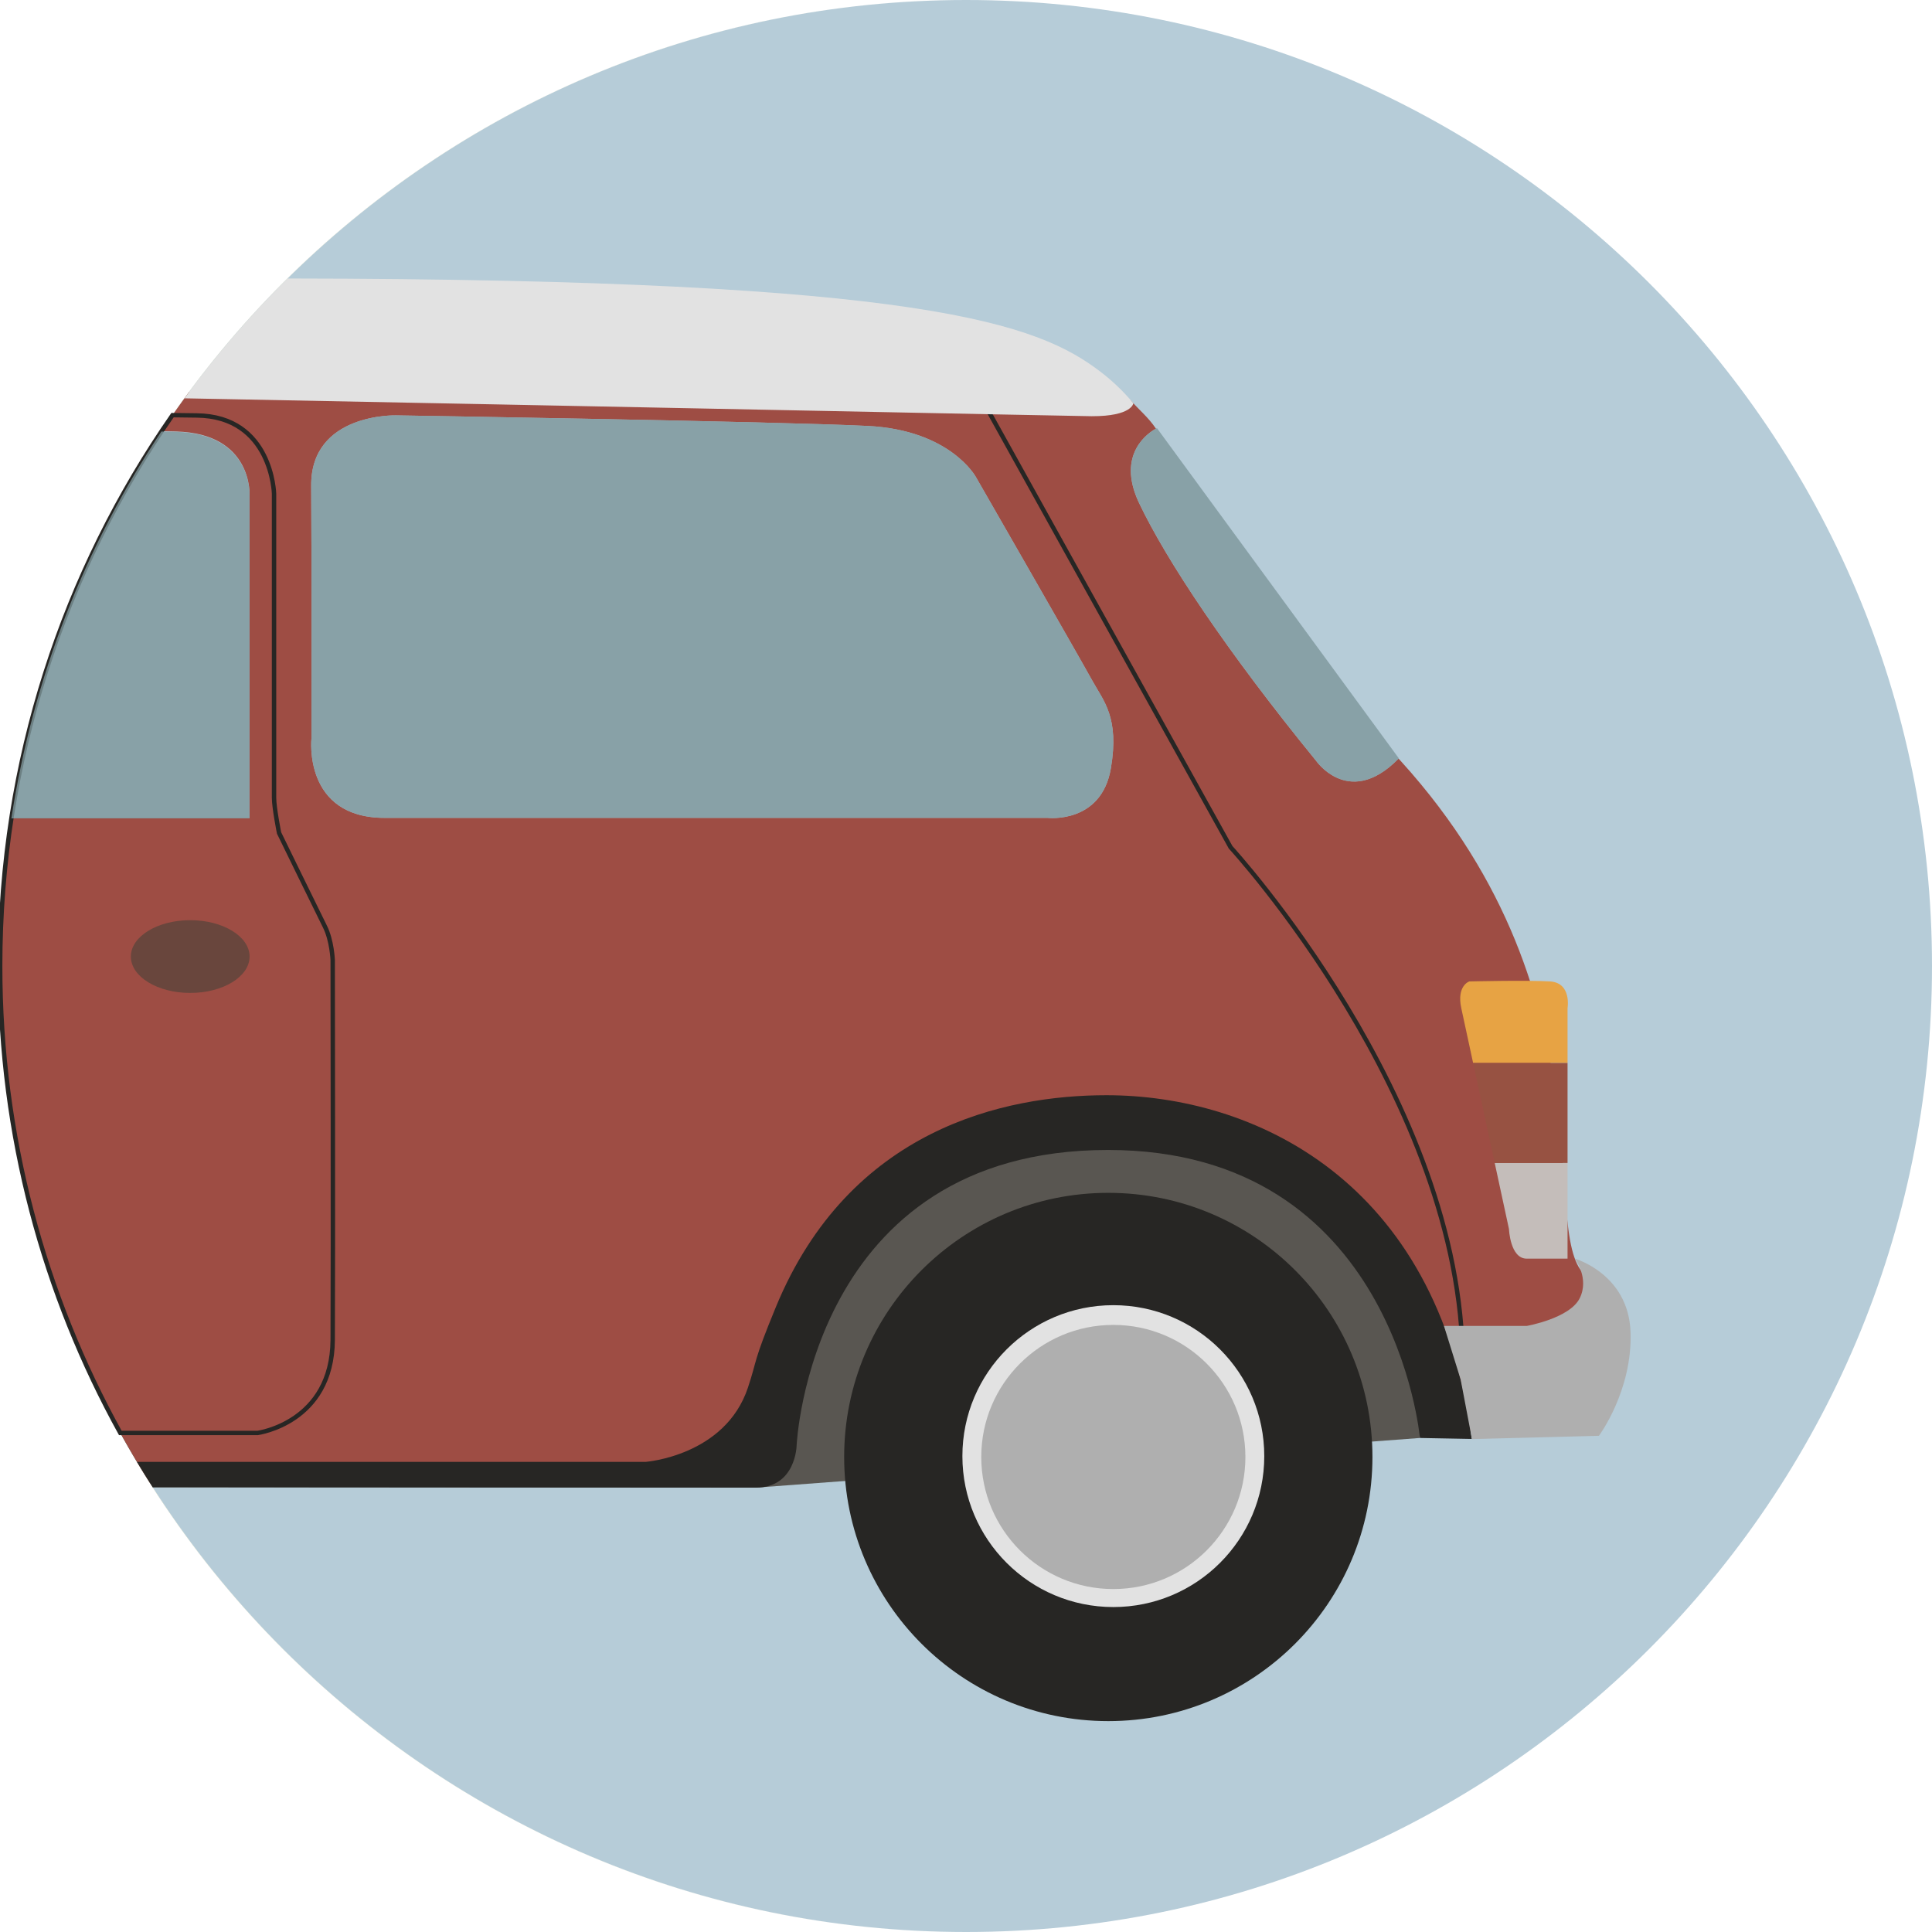 <?xml version="1.0" ?><!DOCTYPE svg  PUBLIC '-//W3C//DTD SVG 1.1//EN'  'http://www.w3.org/Graphics/SVG/1.1/DTD/svg11.dtd'><svg enable-background="new 0 0 6144 6144" height="6144px" id="Слой_1" version="1.1" viewBox="0 0 6144 6144" width="6144px" xml:space="preserve" xmlns="http://www.w3.org/2000/svg" xmlns:xlink="http://www.w3.org/1999/xlink"><path d="M0.5,3072C0.5,1375.465,1375.746,0.136,3072.25,0.001c-0.083,0-0.167-0.001-0.25-0.001  C1375.381,0,0,1375.381,0,3072s1375.381,3072,3072,3072c0.083,0,0.167-0.001,0.25-0.001C1375.746,6143.864,0.5,4768.535,0.5,3072z" fill="#C0C279"/><path d="M6144,3072C6144,1375.465,4768.754,0.136,3072.25,0.001C1375.746,0.136,0.5,1375.465,0.5,3072  s1375.246,3071.864,3071.75,3071.999C4768.754,6143.864,6144,4768.535,6144,3072z" fill="#B6CCD8"/><path d="M4515.474,4572.935l-26.472-968.736l-2297.228-388.852L2.563,3185.298  C23.142,3752.904,197.706,4281.23,485.74,4729.75l1917.734,1.152L4515.474,4572.935z" fill="#595651"/><path d="M2487.939,4424.738c65.76-153.625,267.688-839.803,1035.535-839.803c467.724,0,942.865,256.874,1008,872  c0,0-25.775,94.32,26.225,94.32c61.441,0,161,9,159.645-27.014c0,0-9.645-145.986,62.374-148.073l275.708,0.579  c0,0,179.964-215.957,0-311.938s95.98-875.825-599.88-1643.671c-2.631-2.903-5.231-5.785-7.843-8.675  c-82.733,84.595-151.24,81.786-197.421,60.364c-52.38-15.957-82.808-59.892-82.808-59.892c-284-348-476.148-637.184-563.173-820  c-82.827-174,56.688-238.372,56.688-238.372s-139.515,64.372-56.688,238.372c87.024,182.816,279.173,472,563.173,820  c0,0,30.428,43.935,82.808,59.892c-41.118-19.073-64.539-52.893-64.539-52.893c-284-348-476.148-637.184-563.173-820  c-75.341-158.272,33.27-225.831,53.521-236.752c-24.952-37.252-55.447-60.868-81.565-91.653c0,0,2.165,31.8-126.827,31.393  c-38.526-0.122-1565.677-31.588-2866.123-56.54c-30.232,40.851-59.478,82.476-87.697,124.843  c17.879,0.349,33.237,0.677,45.752,0.982c245.988,6,233.988,203.99,233.988,203.99v1025.411H36.295  C12.731,2754.962,0.5,2912.053,0.5,3072c0,605.038,174.921,1169.215,476.938,1644.74c1010.163,0.784,1906.261,1.645,1906.261,1.645  S2383.698,4668.255,2487.939,4424.738z M990.419,2348.935c0,0,1.055-572-0.794-804s269.849-224,269.849-224  s1208.04,19.172,1500,33.628c263.333,13.039,344,162.372,344,162.372s324.167,564.167,369.667,646.667  c36.368,65.943,86.892,117.614,59.636,279.333c-30,178-201.303,158-201.303,158s-1848,0-2108,0S990.419,2348.935,990.419,2348.935z" fill="#9E4D44"/><path d="M1058.005,4260.935c1.469-264,0-1208,0-1208  s-2.531-62-24.531-106s-146-298-146-298s-16-80-16-112s0-966.737,0-966.737s-5.847-246.318-245.847-248.987  c-18.637-0.207-44.745-0.537-77.042-0.968C203.059,1817.138,0.5,2420.912,0.5,3072c0,538.594,138.614,1044.81,382.1,1484.935  c263.274,0,436.874,0,436.874,0S1056.535,4524.935,1058.005,4260.935z" fill="none" stroke="#272624" stroke-miterlimit="10" stroke-width="14"/><path d="M793.619,1577.273c0,0,12-197.99-233.988-203.99  c-12.677-0.309-28.278-0.642-46.455-0.996c-241.677,363.177-408.115,780.727-477.048,1230.397h757.491V1577.273z" enable-background="new    " fill="#7D969B" opacity="0.8"/><path d="M8805.52-1238.292" fill="none" stroke="#272624" stroke-miterlimit="10" stroke-width="14"/><path d="M3133.324,1289.092l780.172,1405.43  c0,0,738.074,802.413,738.074,1642.413" fill="none" stroke="#272624" stroke-miterlimit="10" stroke-width="14"/><path d="M3622.57,1599.934c87.024,182.816,279.173,472,563.173,820  c0,0,105.917,152.969,262.749-8.272l-769.234-1050.1C3679.257,1361.562,3539.742,1425.934,3622.57,1599.934z" enable-background="new    " fill="#7D969B" opacity="0.8"/><path d="M3103.474,1516.935c0,0-80.667-149.333-344-162.372  c-291.96-14.456-1500-33.628-1500-33.628s-271.698-8-269.849,224s0.794,804,0.794,804s-26.945,252,233.055,252s2108,0,2108,0  s171.303,20,201.303-158c27.256-161.719-23.268-213.391-59.636-279.333C3427.641,2081.102,3103.474,1516.935,3103.474,1516.935z" enable-background="new    " fill="#7D969B" opacity="0.8"/><path d="M3604.301,1282.209c-31.385-36.995-65.11-69.908-104.789-100.14  c-197.954-150.822-551.445-294.238-2585.038-296.411c-119.285,117.75-228.977,245.191-327.808,381.044  c1304.456,25.008,2846.097,56.776,2884.808,56.898C3600.466,1324.009,3604.301,1282.209,3604.301,1282.209z" fill="#E2E2E2"/><path d="M2533.36,4596.712c0,0,41.945-939.568,990.114-939.675c912-0.102,992,915.898,992,915.898l164.946,3.113  c-108.946-827.113-698.292-1093.113-1161.887-1093.113c-322.941,0-817.059,106-1051.191,673.623  c-74.712,181.129-57.867,163.377-88.867,256.377c-72.43,217.291-325.174,236-325.174,236s-751.159,0-1617.716,0  c16.294,27.188,33.001,54.1,50.104,80.734c904.69,0.664,1733.108,1.233,1917.786,1.233  C2531.474,4730.902,2533.36,4596.712,2533.36,4596.712z" fill="#272624"/><path d="M5008.142,4002.653c0,0,47.284,62.157,15.465,126.012c-31.818,63.855-168.017,87.893-168.017,87.893  h-263.549l53.115,170.805l35.858,189.044l403.846-10.449c0,0,106.54-142.874,100.54-328.893  C5179.398,4051.046,5008.142,4002.653,5008.142,4002.653z" fill="#AFAFAF"/><ellipse cx="604.921" cy="3041.97" enable-background="new    " fill="#344136" opacity="0.5" rx="188.792" ry="115.7"/><g><path d="M4798.707,3908.37c0,0,3.528,94.283,56.444,94.283s129.84,0,129.84,0V3698.34h-231.637L4798.707,3908.37z" fill="#C4BDBA"/><path d="M4929.232,3121.065c-69.69-4.412-256.69,0-256.69,0s-40.977,13.301-25.443,85.235l37.577,174.008h300.314   V3206.3C4984.99,3206.3,4998.922,3125.477,4929.232,3121.065z" fill="#E7A344"/><polygon fill="#975242" points="4753.353,3698.339 4984.99,3698.339 4984.99,3380.307 4684.676,3380.307  "/></g><circle cx="3524.532" cy="4633.374" fill="#272624" r="840"/><circle cx="3540.532" cy="4630.629" fill="#E2E2E2" r="480"/><circle cx="3540.532" cy="4633.374" fill="#AFAFAF" r="420"/></svg>
